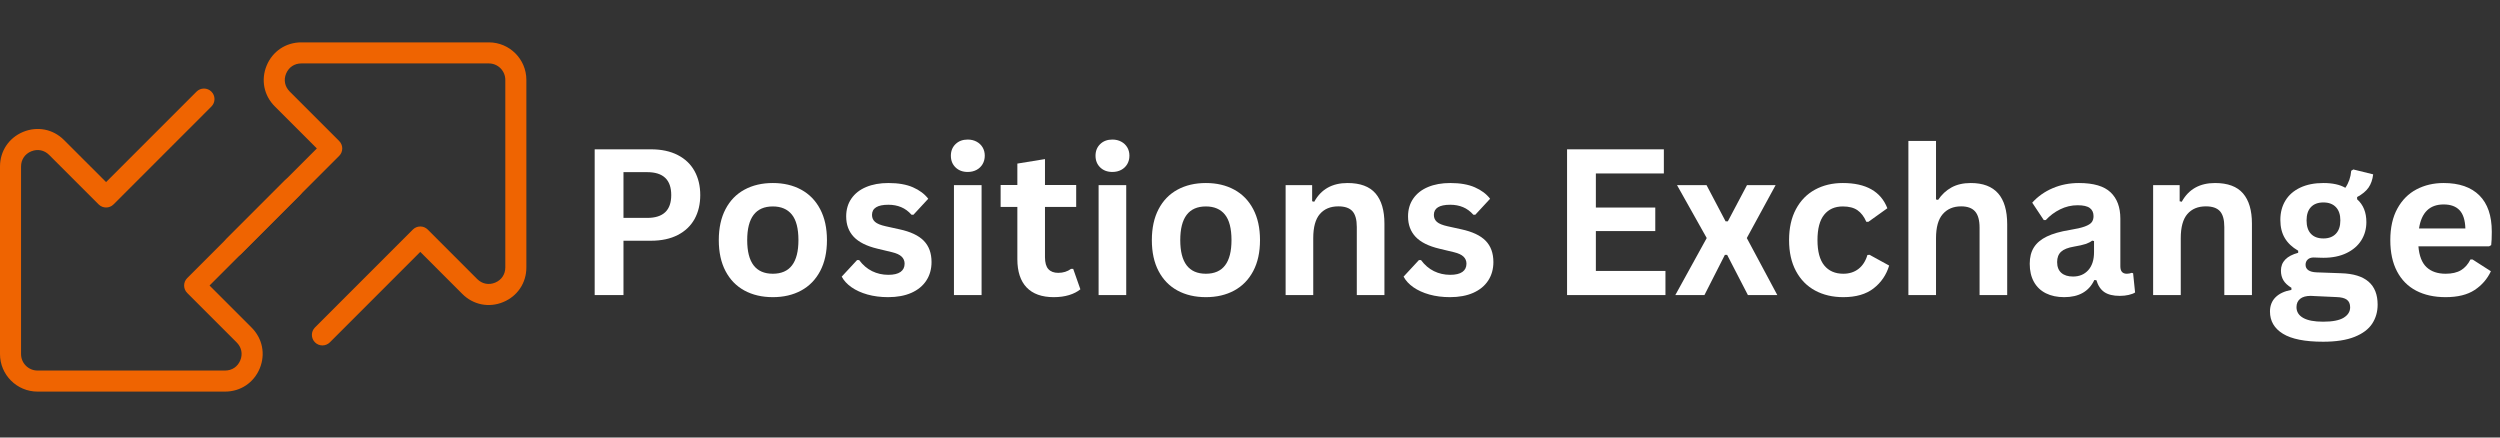 <svg xmlns="http://www.w3.org/2000/svg" xmlns:xlink="http://www.w3.org/1999/xlink" width="2400" zoomAndPan="magnify" viewBox="0 0 1800 315" height="420" preserveAspectRatio="xMidYMid meet" version="1.0"><rect x="0" y="0" width="1800" height="315" fill="#333333" stroke="none"/><defs><g/><clipPath id="7a56332a85"><path d="M 0 63.008 L 219 63.008 L 219 281.953 L 0 281.953 Z M 0 63.008 " clip-rule="nonzero"/></clipPath><clipPath id="016df3b5f6"><path d="M 160 30.512 L 378.75 30.512 L 378.75 249 L 160 249 Z M 160 30.512 " clip-rule="nonzero"/></clipPath></defs><g clip-path="url(#7a56332a85)"><path fill="#ef6401" d="M 162.043 281.953 L 27.02 281.953 C 12.125 281.953 0 269.848 0 254.949 L 0 119.906 C 0 108.773 6.398 99.215 16.668 94.961 C 26.957 90.742 38.238 92.949 46.102 100.828 L 76.391 131.098 L 141.496 65.98 C 144.457 63.016 149.254 63.016 152.219 65.98 C 155.176 68.938 155.176 73.738 152.219 76.695 L 81.75 147.176 C 78.785 150.141 73.992 150.141 71.027 147.176 L 35.379 111.543 C 31.875 108.039 27.059 107.094 22.477 108.965 C 17.898 110.863 15.156 114.949 15.156 119.906 L 15.156 254.949 C 15.156 261.48 20.469 266.793 27.02 266.793 L 162.043 266.793 C 167.008 266.793 171.09 264.059 173 259.48 C 174.898 254.906 173.934 250.082 170.422 246.57 L 134.793 210.938 C 131.832 207.98 131.832 203.18 134.793 200.223 L 205.258 129.738 C 208.223 126.777 213.016 126.777 215.977 129.738 C 218.938 132.699 218.938 137.496 215.977 140.453 L 150.867 205.578 L 181.145 235.855 C 189.02 243.734 191.254 254.992 187.008 265.285 C 182.742 275.559 173.176 281.953 162.043 281.953 " fill-opacity="1" fill-rule="nonzero"/></g><g clip-path="url(#016df3b5f6)"><path fill="#ef6401" d="M 232.145 248.703 C 230.203 248.703 228.266 247.961 226.781 246.48 C 223.824 243.523 223.824 238.727 226.781 235.77 L 297.25 165.285 C 298.672 163.863 300.598 163.062 302.609 163.062 C 304.621 163.062 306.551 163.863 307.973 165.285 L 343.602 200.934 C 347.109 204.426 351.934 205.391 356.512 203.492 C 361.086 201.598 363.824 197.512 363.824 192.555 L 363.824 57.508 C 363.824 50.98 358.512 45.668 351.98 45.668 L 216.957 45.668 C 211.992 45.668 207.91 48.402 206 52.992 C 204.102 57.57 205.066 62.383 208.578 65.891 L 244.207 101.52 C 247.168 104.484 247.168 109.281 244.207 112.238 L 173.723 182.723 C 170.766 185.68 165.965 185.68 163.008 182.723 C 160.043 179.766 160.043 174.965 163.008 172 L 228.133 106.883 L 197.855 76.605 C 189.98 68.746 187.746 57.48 191.992 47.191 C 196.258 36.902 205.824 30.504 216.957 30.504 L 351.98 30.504 C 366.875 30.504 378.988 42.613 378.988 57.508 L 378.988 192.555 C 378.988 203.68 372.602 213.234 362.332 217.492 C 352.066 221.746 340.773 219.523 332.887 211.648 L 302.609 181.355 L 237.504 246.48 C 236.016 247.961 234.082 248.703 232.145 248.703 " fill-opacity="1" fill-rule="nonzero"/></g><g fill="#ffffff" fill-opacity="1"><g transform="translate(414.527, 212.45)"><g><path d="M 54.188 -104.938 C 61.707 -104.938 68.133 -103.562 73.469 -100.812 C 78.801 -98.062 82.832 -94.207 85.562 -89.25 C 88.289 -84.301 89.656 -78.551 89.656 -72 C 89.656 -65.438 88.289 -59.691 85.562 -54.766 C 82.832 -49.836 78.801 -46 73.469 -43.25 C 68.133 -40.5 61.707 -39.125 54.188 -39.125 L 34.375 -39.125 L 34.375 0 L 13.641 0 L 13.641 -104.938 Z M 51.469 -55.562 C 63 -55.562 68.766 -61.039 68.766 -72 C 68.766 -83 63 -88.5 51.469 -88.5 L 34.375 -88.5 L 34.375 -55.562 Z M 51.469 -55.562 "/></g></g><g transform="translate(510.422, 212.45)"><g><path d="M 46.016 1.5 C 38.254 1.5 31.441 -0.086 25.578 -3.266 C 19.723 -6.453 15.18 -11.117 11.953 -17.266 C 8.723 -23.41 7.109 -30.836 7.109 -39.547 C 7.109 -48.254 8.723 -55.691 11.953 -61.859 C 15.18 -68.035 19.723 -72.711 25.578 -75.891 C 31.441 -79.078 38.254 -80.672 46.016 -80.672 C 53.766 -80.672 60.566 -79.078 66.422 -75.891 C 72.285 -72.711 76.844 -68.035 80.094 -61.859 C 83.352 -55.691 84.984 -48.254 84.984 -39.547 C 84.984 -30.836 83.352 -23.41 80.094 -17.266 C 76.844 -11.117 72.285 -6.453 66.422 -3.266 C 60.566 -0.086 53.766 1.5 46.016 1.5 Z M 46.016 -15.359 C 58.305 -15.359 64.453 -23.422 64.453 -39.547 C 64.453 -47.922 62.875 -54.055 59.719 -57.953 C 56.562 -61.859 51.992 -63.812 46.016 -63.812 C 33.711 -63.812 27.562 -55.723 27.562 -39.547 C 27.562 -23.422 33.711 -15.359 46.016 -15.359 Z M 46.016 -15.359 "/></g></g><g transform="translate(602.44, 212.45)"><g><path d="M 37.031 1.5 C 31.625 1.5 26.672 0.867 22.172 -0.391 C 17.68 -1.66 13.844 -3.406 10.656 -5.625 C 7.477 -7.852 5.125 -10.406 3.594 -13.281 L 14.641 -25.188 L 16.156 -25.188 C 18.781 -21.645 21.883 -18.988 25.469 -17.219 C 29.062 -15.457 32.969 -14.578 37.188 -14.578 C 41.062 -14.578 43.977 -15.27 45.938 -16.656 C 47.895 -18.039 48.875 -20.023 48.875 -22.609 C 48.875 -24.617 48.164 -26.305 46.75 -27.672 C 45.344 -29.035 43.062 -30.098 39.906 -30.859 L 29.422 -33.375 C 21.578 -35.238 15.848 -38.098 12.234 -41.953 C 8.617 -45.805 6.812 -50.695 6.812 -56.625 C 6.812 -61.562 8.066 -65.848 10.578 -69.484 C 13.098 -73.117 16.641 -75.891 21.203 -77.797 C 25.773 -79.711 31.102 -80.672 37.188 -80.672 C 44.312 -80.672 50.219 -79.641 54.906 -77.578 C 59.594 -75.523 63.254 -72.781 65.891 -69.344 L 55.266 -57.859 L 53.828 -57.859 C 51.629 -60.336 49.156 -62.148 46.406 -63.297 C 43.656 -64.453 40.582 -65.031 37.188 -65.031 C 29.332 -65.031 25.406 -62.586 25.406 -57.703 C 25.406 -55.648 26.133 -53.977 27.594 -52.688 C 29.051 -51.395 31.625 -50.344 35.312 -49.531 L 45.078 -47.375 C 53.117 -45.656 58.992 -42.891 62.703 -39.078 C 66.41 -35.273 68.266 -30.172 68.266 -23.766 C 68.266 -18.734 67.02 -14.301 64.531 -10.469 C 62.039 -6.645 58.453 -3.691 53.766 -1.609 C 49.078 0.461 43.5 1.5 37.031 1.5 Z M 37.031 1.5 "/></g></g><g transform="translate(675.438, 212.45)"><g><path d="M 21.312 -88.641 C 17.727 -88.641 14.812 -89.727 12.562 -91.906 C 10.312 -94.082 9.188 -96.895 9.188 -100.344 C 9.188 -103.738 10.312 -106.523 12.562 -108.703 C 14.812 -110.879 17.727 -111.969 21.312 -111.969 C 23.707 -111.969 25.836 -111.461 27.703 -110.453 C 29.566 -109.453 31.016 -108.078 32.047 -106.328 C 33.078 -104.586 33.594 -102.594 33.594 -100.344 C 33.594 -98.094 33.078 -96.082 32.047 -94.312 C 31.016 -92.539 29.566 -91.148 27.703 -90.141 C 25.836 -89.141 23.707 -88.641 21.312 -88.641 Z M 11.406 0 L 11.406 -79.172 L 31.297 -79.172 L 31.297 0 Z M 11.406 0 "/></g></g><g transform="translate(718.074, 212.45)"><g><path d="M 54.625 -18.875 L 59.797 -4.156 C 57.641 -2.383 54.93 -1 51.672 0 C 48.422 1 44.738 1.5 40.625 1.5 C 32.062 1.5 25.551 -0.828 21.094 -5.484 C 16.645 -10.148 14.422 -16.938 14.422 -25.844 L 14.422 -63.453 L 2.375 -63.453 L 2.375 -79.25 L 14.422 -79.25 L 14.422 -94.672 L 34.312 -97.906 L 34.312 -79.25 L 56.781 -79.25 L 56.781 -63.453 L 34.312 -63.453 L 34.312 -27.281 C 34.312 -23.352 35.125 -20.488 36.75 -18.688 C 38.375 -16.895 40.742 -16 43.859 -16 C 47.398 -16 50.484 -16.957 53.109 -18.875 Z M 54.625 -18.875 "/></g></g><g transform="translate(779.587, 212.45)"><g><path d="M 21.312 -88.641 C 17.727 -88.641 14.812 -89.727 12.562 -91.906 C 10.312 -94.082 9.188 -96.895 9.188 -100.344 C 9.188 -103.738 10.312 -106.523 12.562 -108.703 C 14.812 -110.879 17.727 -111.969 21.312 -111.969 C 23.707 -111.969 25.836 -111.461 27.703 -110.453 C 29.566 -109.453 31.016 -108.078 32.047 -106.328 C 33.078 -104.586 33.594 -102.594 33.594 -100.344 C 33.594 -98.094 33.078 -96.082 32.047 -94.312 C 31.016 -92.539 29.566 -91.148 27.703 -90.141 C 25.836 -89.141 23.707 -88.641 21.312 -88.641 Z M 11.406 0 L 11.406 -79.172 L 31.297 -79.172 L 31.297 0 Z M 11.406 0 "/></g></g><g transform="translate(822.223, 212.45)"><g><path d="M 46.016 1.5 C 38.254 1.5 31.441 -0.086 25.578 -3.266 C 19.723 -6.453 15.18 -11.117 11.953 -17.266 C 8.723 -23.41 7.109 -30.836 7.109 -39.547 C 7.109 -48.254 8.723 -55.691 11.953 -61.859 C 15.18 -68.035 19.723 -72.711 25.578 -75.891 C 31.441 -79.078 38.254 -80.672 46.016 -80.672 C 53.766 -80.672 60.566 -79.078 66.422 -75.891 C 72.285 -72.711 76.844 -68.035 80.094 -61.859 C 83.352 -55.691 84.984 -48.254 84.984 -39.547 C 84.984 -30.836 83.352 -23.41 80.094 -17.266 C 76.844 -11.117 72.285 -6.453 66.422 -3.266 C 60.566 -0.086 53.766 1.5 46.016 1.5 Z M 46.016 -15.359 C 58.305 -15.359 64.453 -23.422 64.453 -39.547 C 64.453 -47.922 62.875 -54.055 59.719 -57.953 C 56.562 -61.859 51.992 -63.812 46.016 -63.812 C 33.711 -63.812 27.562 -55.723 27.562 -39.547 C 27.562 -23.422 33.711 -15.359 46.016 -15.359 Z M 46.016 -15.359 "/></g></g><g transform="translate(914.241, 212.45)"><g><path d="M 11.406 0 L 11.406 -79.172 L 30.5 -79.172 L 30.5 -67.547 L 32.016 -67.188 C 36.941 -76.176 44.93 -80.672 55.984 -80.672 C 65.129 -80.672 71.844 -78.18 76.125 -73.203 C 80.406 -68.234 82.547 -60.988 82.547 -51.469 L 82.547 0 L 62.656 0 L 62.656 -49.031 C 62.656 -54.289 61.602 -58.078 59.5 -60.391 C 57.395 -62.711 54.023 -63.875 49.391 -63.875 C 43.691 -63.875 39.25 -62.031 36.062 -58.344 C 32.883 -54.664 31.297 -48.879 31.297 -40.984 L 31.297 0 Z M 11.406 0 "/></g></g><g transform="translate(1006.977, 212.45)"><g><path d="M 37.031 1.5 C 31.625 1.5 26.672 0.867 22.172 -0.391 C 17.68 -1.66 13.844 -3.406 10.656 -5.625 C 7.477 -7.852 5.125 -10.406 3.594 -13.281 L 14.641 -25.188 L 16.156 -25.188 C 18.781 -21.645 21.883 -18.988 25.469 -17.219 C 29.062 -15.457 32.969 -14.578 37.188 -14.578 C 41.062 -14.578 43.977 -15.27 45.938 -16.656 C 47.895 -18.039 48.875 -20.023 48.875 -22.609 C 48.875 -24.617 48.164 -26.305 46.75 -27.672 C 45.344 -29.035 43.062 -30.098 39.906 -30.859 L 29.422 -33.375 C 21.578 -35.238 15.848 -38.098 12.234 -41.953 C 8.617 -45.805 6.812 -50.695 6.812 -56.625 C 6.812 -61.562 8.066 -65.848 10.578 -69.484 C 13.098 -73.117 16.641 -75.891 21.203 -77.797 C 25.773 -79.711 31.102 -80.672 37.188 -80.672 C 44.312 -80.672 50.219 -79.641 54.906 -77.578 C 59.594 -75.523 63.254 -72.781 65.891 -69.344 L 55.266 -57.859 L 53.828 -57.859 C 51.629 -60.336 49.156 -62.148 46.406 -63.297 C 43.656 -64.453 40.582 -65.031 37.188 -65.031 C 29.332 -65.031 25.406 -62.586 25.406 -57.703 C 25.406 -55.648 26.133 -53.977 27.594 -52.688 C 29.051 -51.395 31.625 -50.344 35.312 -49.531 L 45.078 -47.375 C 53.117 -45.656 58.992 -42.891 62.703 -39.078 C 66.41 -35.273 68.266 -30.172 68.266 -23.766 C 68.266 -18.734 67.02 -14.301 64.531 -10.469 C 62.039 -6.645 58.453 -3.691 53.766 -1.609 C 49.078 0.461 43.5 1.5 37.031 1.5 Z M 37.031 1.5 "/></g></g><g transform="translate(1079.975, 212.45)"><g/></g><g transform="translate(1114.643, 212.45)"><g><path d="M 34.375 -46.078 L 34.375 -17.375 L 84.484 -17.375 L 84.484 0 L 13.641 0 L 13.641 -104.938 L 83.328 -104.938 L 83.328 -87.562 L 34.375 -87.562 L 34.375 -63.016 L 77.156 -63.016 L 77.156 -46.078 Z M 34.375 -46.078 "/></g></g><g transform="translate(1204.868, 212.45)"><g><path d="M 22.328 0 L 1.359 0 L 23.969 -41.062 L 2.578 -79.172 L 23.828 -79.172 L 37.547 -53.109 L 39.188 -53.109 L 52.969 -79.172 L 73.578 -79.172 L 52.828 -41.062 L 74.797 0 L 53.625 0 L 38.688 -28.922 L 37.031 -28.922 Z M 22.328 0 "/></g></g><g transform="translate(1281.023, 212.45)"><g><path d="M 46.156 1.5 C 38.5 1.5 31.727 -0.086 25.844 -3.266 C 19.957 -6.453 15.363 -11.129 12.062 -17.297 C 8.758 -23.473 7.109 -30.891 7.109 -39.547 C 7.109 -48.254 8.758 -55.691 12.062 -61.859 C 15.363 -68.035 19.93 -72.711 25.766 -75.891 C 31.609 -79.078 38.285 -80.672 45.797 -80.672 C 62.492 -80.672 73.188 -74.617 77.875 -62.516 L 64.234 -52.75 L 62.734 -52.75 C 61.109 -56.488 58.988 -59.266 56.375 -61.078 C 53.77 -62.898 50.242 -63.812 45.797 -63.812 C 40.055 -63.812 35.582 -61.82 32.375 -57.844 C 29.164 -53.875 27.562 -47.773 27.562 -39.547 C 27.562 -31.41 29.188 -25.344 32.438 -21.344 C 35.695 -17.352 40.27 -15.359 46.156 -15.359 C 50.457 -15.359 54.102 -16.52 57.094 -18.844 C 60.082 -21.164 62.223 -24.504 63.516 -28.859 L 65.031 -29 L 79.172 -21.25 C 77.16 -14.551 73.438 -9.082 68 -4.844 C 62.57 -0.613 55.289 1.5 46.156 1.5 Z M 46.156 1.5 "/></g></g><g transform="translate(1362.634, 212.45)"><g><path d="M 11.406 0 L 11.406 -110.969 L 31.297 -110.969 L 31.297 -68.828 L 32.797 -68.547 C 35.43 -72.422 38.66 -75.41 42.484 -77.516 C 46.316 -79.617 50.938 -80.672 56.344 -80.672 C 73.812 -80.672 82.547 -70.77 82.547 -50.969 L 82.547 0 L 62.656 0 L 62.656 -48.453 C 62.656 -53.859 61.578 -57.781 59.422 -60.219 C 57.273 -62.656 53.93 -63.875 49.391 -63.875 C 43.836 -63.875 39.43 -62.02 36.172 -58.312 C 32.922 -54.602 31.297 -48.828 31.297 -40.984 L 31.297 0 Z M 11.406 0 "/></g></g><g transform="translate(1455.371, 212.45)"><g><path d="M 30.859 1.5 C 25.785 1.5 21.383 0.566 17.656 -1.297 C 13.926 -3.16 11.055 -5.898 9.047 -9.516 C 7.035 -13.129 6.031 -17.469 6.031 -22.531 C 6.031 -27.227 7.035 -31.164 9.047 -34.344 C 11.055 -37.531 14.164 -40.141 18.375 -42.172 C 22.582 -44.203 28.086 -45.77 34.891 -46.875 C 39.617 -47.633 43.219 -48.469 45.688 -49.375 C 48.156 -50.289 49.816 -51.32 50.672 -52.469 C 51.535 -53.613 51.969 -55.07 51.969 -56.844 C 51.969 -59.383 51.082 -61.32 49.312 -62.656 C 47.539 -64 44.598 -64.672 40.484 -64.672 C 36.078 -64.672 31.891 -63.688 27.922 -61.719 C 23.953 -59.758 20.504 -57.18 17.578 -53.984 L 16.156 -53.984 L 7.828 -66.531 C 11.848 -70.988 16.75 -74.457 22.531 -76.938 C 28.32 -79.426 34.641 -80.672 41.484 -80.672 C 51.961 -80.672 59.547 -78.445 64.234 -74 C 68.93 -69.551 71.281 -63.234 71.281 -55.047 L 71.281 -20.672 C 71.281 -17.129 72.832 -15.359 75.938 -15.359 C 77.133 -15.359 78.305 -15.57 79.453 -16 L 80.469 -15.719 L 81.891 -1.859 C 80.797 -1.148 79.266 -0.566 77.297 -0.109 C 75.336 0.348 73.188 0.578 70.844 0.578 C 66.102 0.578 62.406 -0.328 59.75 -2.141 C 57.094 -3.961 55.191 -6.812 54.047 -10.688 L 52.547 -10.844 C 48.672 -2.613 41.441 1.5 30.859 1.5 Z M 37.188 -13.344 C 41.781 -13.344 45.453 -14.883 48.203 -17.969 C 50.953 -21.062 52.328 -25.359 52.328 -30.859 L 52.328 -38.906 L 50.969 -39.188 C 49.77 -38.227 48.203 -37.426 46.266 -36.781 C 44.328 -36.133 41.539 -35.504 37.906 -34.891 C 33.594 -34.172 30.488 -32.938 28.594 -31.188 C 26.707 -29.438 25.766 -26.961 25.766 -23.766 C 25.766 -20.359 26.77 -17.77 28.781 -16 C 30.789 -14.227 33.594 -13.344 37.188 -13.344 Z M 37.188 -13.344 "/></g></g><g transform="translate(1538.848, 212.45)"><g><path d="M 11.406 0 L 11.406 -79.172 L 30.5 -79.172 L 30.5 -67.547 L 32.016 -67.188 C 36.941 -76.176 44.93 -80.672 55.984 -80.672 C 65.129 -80.672 71.844 -78.18 76.125 -73.203 C 80.406 -68.234 82.547 -60.988 82.547 -51.469 L 82.547 0 L 62.656 0 L 62.656 -49.031 C 62.656 -54.289 61.602 -58.078 59.5 -60.391 C 57.395 -62.711 54.023 -63.875 49.391 -63.875 C 43.691 -63.875 39.25 -62.031 36.062 -58.344 C 32.883 -54.664 31.297 -48.879 31.297 -40.984 L 31.297 0 Z M 11.406 0 "/></g></g><g transform="translate(1631.584, 212.45)"><g><path d="M 41.062 33.594 C 28 33.594 18.352 31.676 12.125 27.844 C 5.906 24.02 2.797 18.688 2.797 11.844 C 2.797 7.676 4.125 4.266 6.781 1.609 C 9.438 -1.047 13.254 -2.828 18.234 -3.734 L 18.234 -5.234 C 15.555 -6.867 13.629 -8.676 12.453 -10.656 C 11.273 -12.645 10.688 -14.953 10.688 -17.578 C 10.688 -23.941 14.828 -28.227 23.109 -30.438 L 23.109 -31.938 C 18.848 -34.383 15.641 -37.41 13.484 -41.016 C 11.336 -44.629 10.266 -49 10.266 -54.125 C 10.266 -59.383 11.473 -64.008 13.891 -68 C 16.305 -72 19.848 -75.109 24.516 -77.328 C 29.18 -79.555 34.766 -80.672 41.266 -80.672 C 47.867 -80.672 53.133 -79.523 57.062 -77.234 C 59.5 -80.773 60.91 -84.863 61.297 -89.5 L 62.812 -90.438 L 77.094 -86.922 C 76.656 -83.141 75.551 -79.969 73.781 -77.406 C 72.008 -74.852 69.258 -72.57 65.531 -70.562 L 65.531 -68.984 C 69.977 -65.055 72.203 -59.578 72.203 -52.547 C 72.203 -47.66 70.984 -43.281 68.547 -39.406 C 66.109 -35.531 62.555 -32.469 57.891 -30.219 C 53.223 -27.969 47.68 -26.844 41.266 -26.844 L 38.25 -26.922 C 36.344 -27.016 35.004 -27.062 34.234 -27.062 C 32.422 -27.062 31 -26.57 29.969 -25.594 C 28.938 -24.613 28.422 -23.359 28.422 -21.828 C 28.422 -20.148 29.086 -18.844 30.422 -17.906 C 31.766 -16.977 33.727 -16.461 36.312 -16.359 L 54.047 -15.719 C 71.555 -15.195 80.312 -7.66 80.312 6.891 C 80.312 12.016 79.008 16.57 76.406 20.562 C 73.801 24.562 69.578 27.734 63.734 30.078 C 57.898 32.422 50.344 33.594 41.062 33.594 Z M 41.266 -40.766 C 45.098 -40.766 48.086 -41.891 50.234 -44.141 C 52.391 -46.391 53.469 -49.598 53.469 -53.766 C 53.469 -57.922 52.391 -61.113 50.234 -63.344 C 48.086 -65.57 45.098 -66.688 41.266 -66.688 C 37.391 -66.688 34.398 -65.57 32.297 -63.344 C 30.191 -61.113 29.141 -57.922 29.141 -53.766 C 29.141 -49.547 30.191 -46.32 32.297 -44.094 C 34.398 -41.875 37.391 -40.766 41.266 -40.766 Z M 41.062 19.172 C 47.852 19.172 52.789 18.211 55.875 16.297 C 58.969 14.379 60.516 11.891 60.516 8.828 C 60.516 6.336 59.723 4.504 58.141 3.328 C 56.555 2.16 54.047 1.531 50.609 1.438 L 34.953 0.719 C 34.43 0.719 33.941 0.691 33.484 0.641 C 33.023 0.598 32.582 0.578 32.156 0.578 C 28.801 0.578 26.25 1.289 24.5 2.719 C 22.758 4.156 21.891 6.145 21.891 8.688 C 21.891 12.031 23.492 14.613 26.703 16.438 C 29.91 18.258 34.695 19.172 41.062 19.172 Z M 41.062 19.172 "/></g></g><g transform="translate(1713.912, 212.45)"><g><path d="M 78.234 -35.094 L 27.344 -35.094 C 27.914 -28.207 29.875 -23.195 33.219 -20.062 C 36.57 -16.926 41.145 -15.359 46.938 -15.359 C 51.488 -15.359 55.176 -16.207 58 -17.906 C 60.82 -19.602 63.094 -22.176 64.812 -25.625 L 66.328 -25.625 L 79.531 -17.156 C 76.945 -11.602 73.047 -7.102 67.828 -3.656 C 62.609 -0.219 55.645 1.5 46.938 1.5 C 38.758 1.5 31.691 -0.051 25.734 -3.156 C 19.773 -6.27 15.18 -10.898 11.953 -17.047 C 8.723 -23.191 7.109 -30.691 7.109 -39.547 C 7.109 -48.547 8.805 -56.129 12.203 -62.297 C 15.598 -68.473 20.191 -73.078 25.984 -76.109 C 31.773 -79.148 38.281 -80.672 45.5 -80.672 C 56.695 -80.672 65.273 -77.703 71.234 -71.766 C 77.191 -65.836 80.172 -57.133 80.172 -45.656 C 80.172 -41.488 80.031 -38.254 79.75 -35.953 Z M 61.156 -47.953 C 60.969 -53.973 59.566 -58.359 56.953 -61.109 C 54.348 -63.867 50.531 -65.25 45.5 -65.25 C 35.457 -65.25 29.551 -59.484 27.781 -47.953 Z M 61.156 -47.953 "/></g></g></g></svg>
